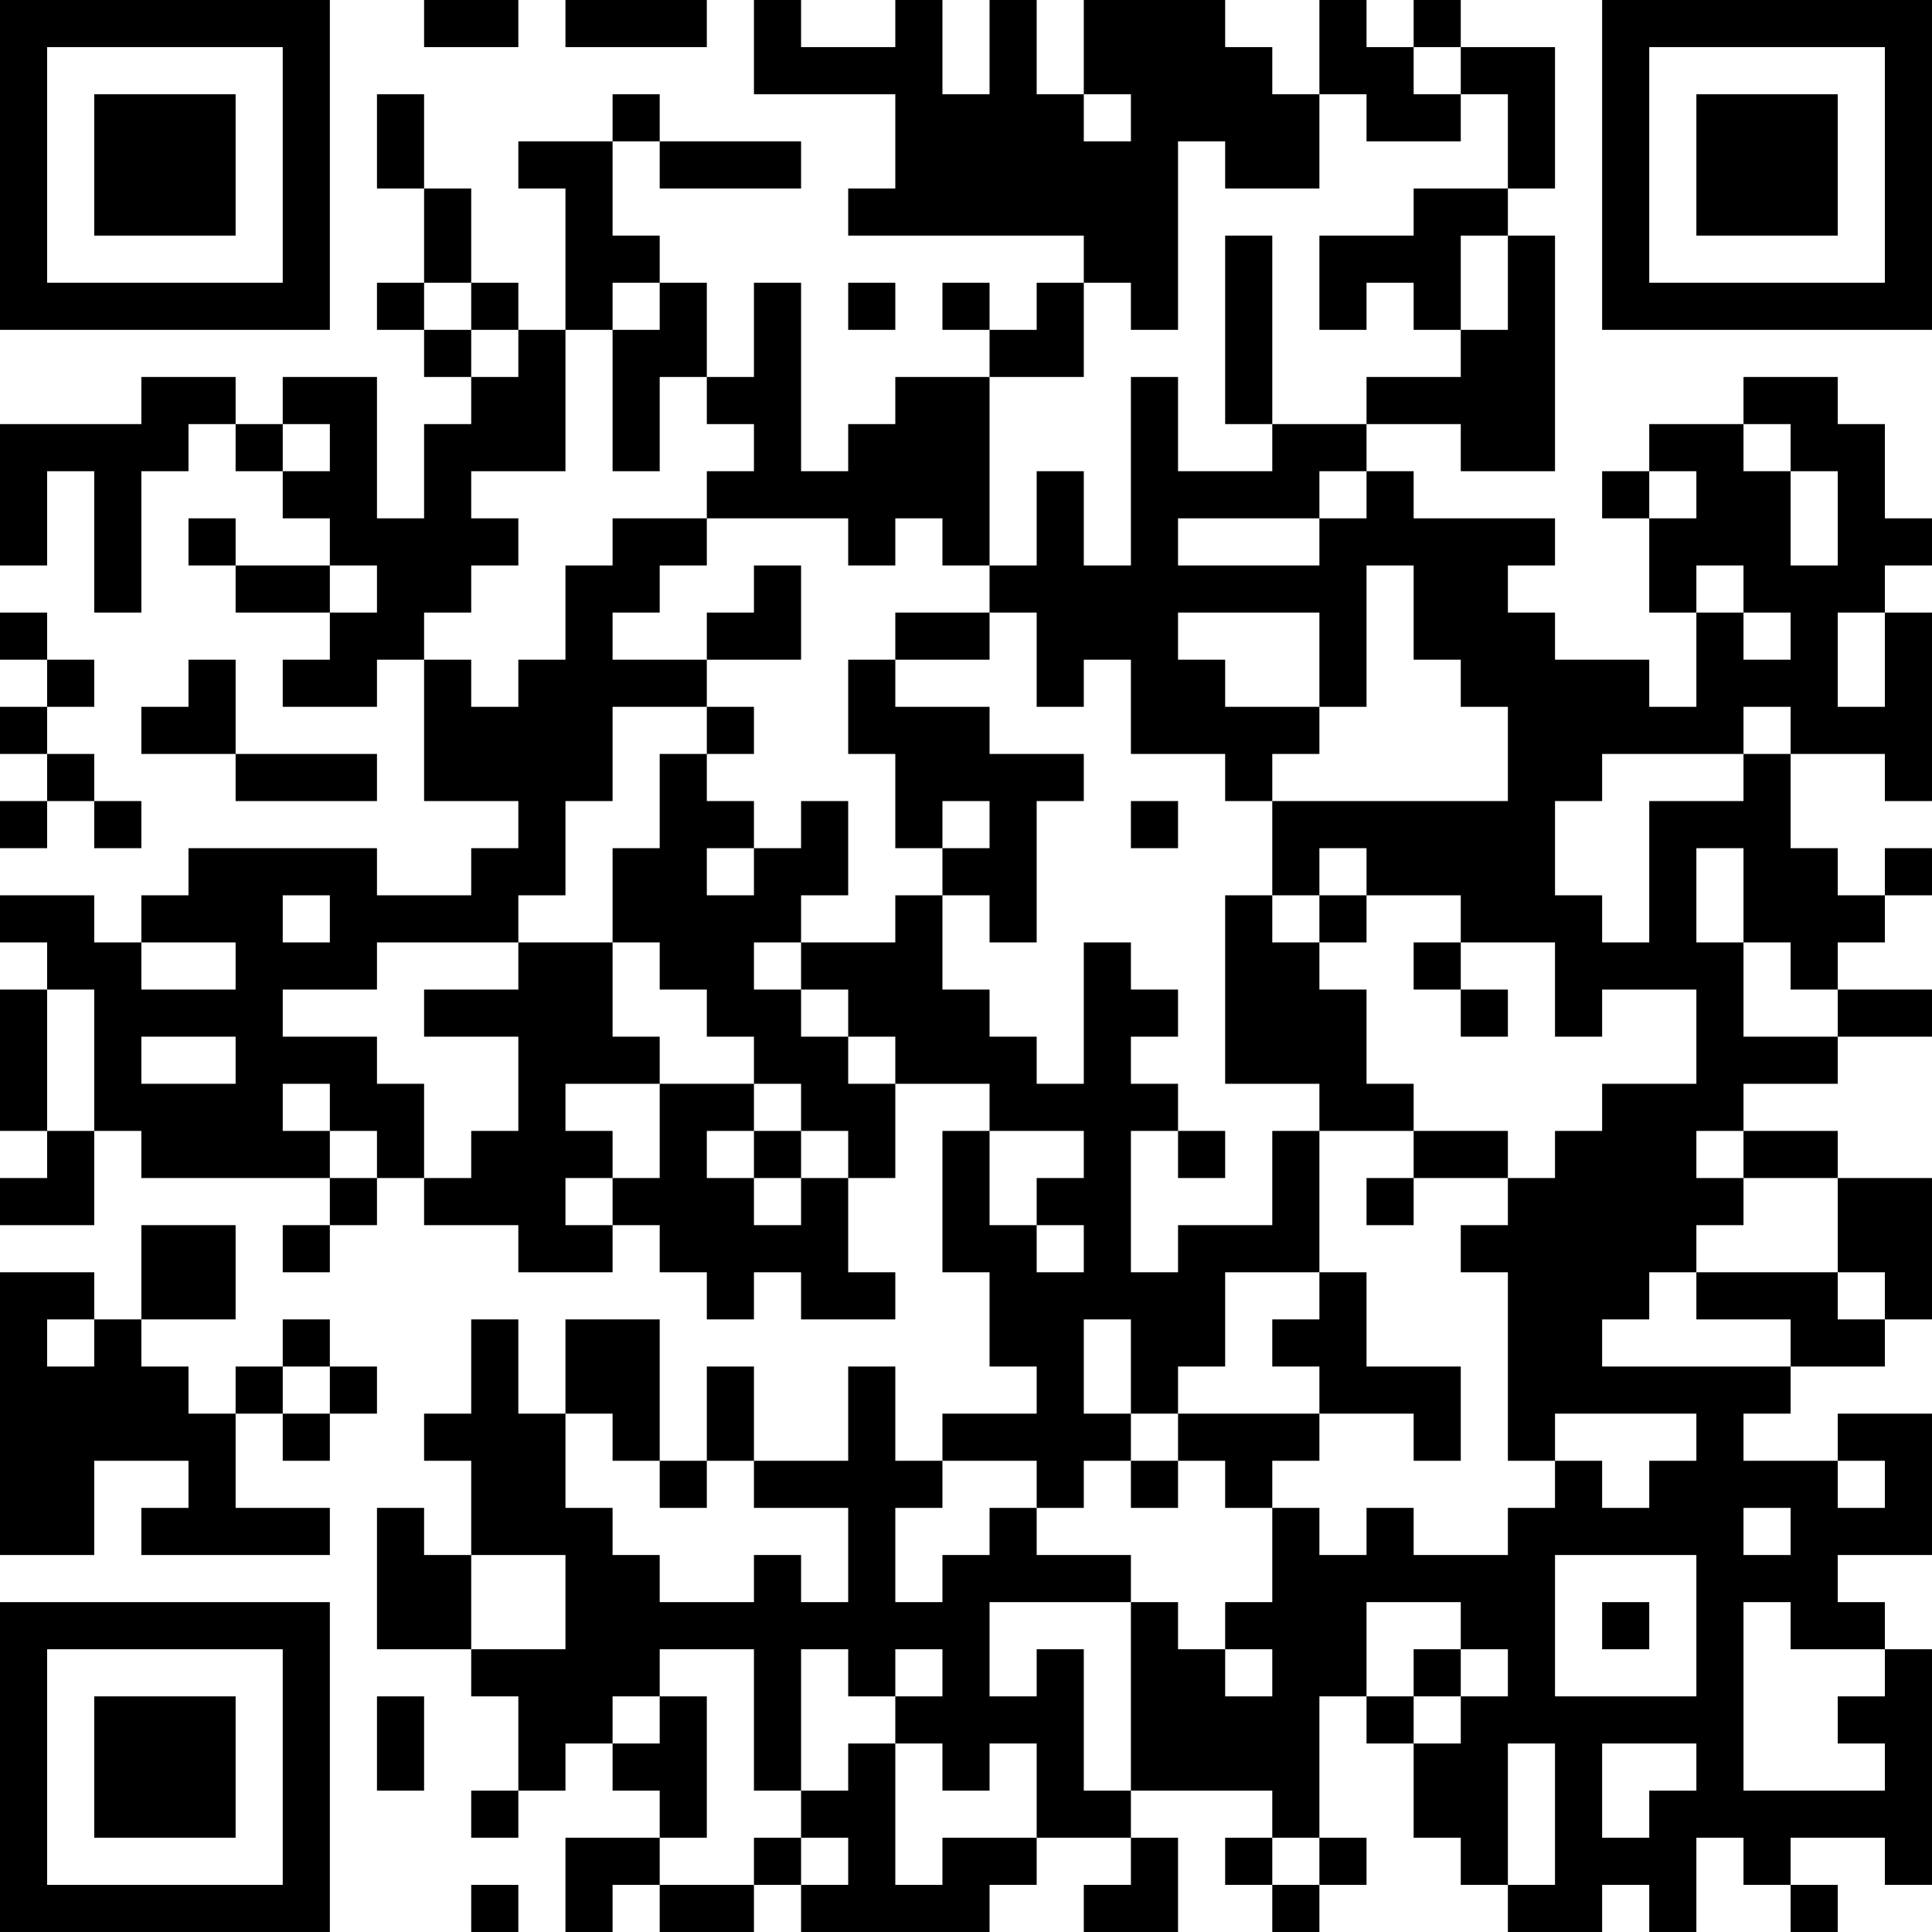<?xml version="1.0" encoding="UTF-8"?>
<svg xmlns="http://www.w3.org/2000/svg" version="1.1" width="200" height="200" viewBox="0 0 200 200"><rect x="0" y="0" width="200" height="200" fill="#ffffff"/><g transform="scale(4.878)"><g transform="translate(0,0)"><path fill-rule="evenodd" d="M9 0L9 1L11 1L11 0ZM12 0L12 1L15 1L15 0ZM16 0L16 2L19 2L19 4L18 4L18 5L23 5L23 6L22 6L22 7L21 7L21 6L20 6L20 7L21 7L21 8L19 8L19 9L18 9L18 10L17 10L17 6L16 6L16 8L15 8L15 6L14 6L14 5L13 5L13 3L14 3L14 4L17 4L17 3L14 3L14 2L13 2L13 3L11 3L11 4L12 4L12 7L11 7L11 6L10 6L10 4L9 4L9 2L8 2L8 4L9 4L9 6L8 6L8 7L9 7L9 8L10 8L10 9L9 9L9 11L8 11L8 8L6 8L6 9L5 9L5 8L3 8L3 9L0 9L0 12L1 12L1 10L2 10L2 13L3 13L3 10L4 10L4 9L5 9L5 10L6 10L6 11L7 11L7 12L5 12L5 11L4 11L4 12L5 12L5 13L7 13L7 14L6 14L6 15L8 15L8 14L9 14L9 17L11 17L11 18L10 18L10 19L8 19L8 18L4 18L4 19L3 19L3 20L2 20L2 19L0 19L0 20L1 20L1 21L0 21L0 24L1 24L1 25L0 25L0 26L2 26L2 24L3 24L3 25L7 25L7 26L6 26L6 27L7 27L7 26L8 26L8 25L9 25L9 26L11 26L11 27L13 27L13 26L14 26L14 27L15 27L15 28L16 28L16 27L17 27L17 28L19 28L19 27L18 27L18 25L19 25L19 23L21 23L21 24L20 24L20 27L21 27L21 29L22 29L22 30L20 30L20 31L19 31L19 29L18 29L18 31L16 31L16 29L15 29L15 31L14 31L14 28L12 28L12 30L11 30L11 28L10 28L10 30L9 30L9 31L10 31L10 33L9 33L9 32L8 32L8 35L10 35L10 36L11 36L11 38L10 38L10 39L11 39L11 38L12 38L12 37L13 37L13 38L14 38L14 39L12 39L12 41L13 41L13 40L14 40L14 41L16 41L16 40L17 40L17 41L21 41L21 40L22 40L22 39L24 39L24 40L23 40L23 41L25 41L25 39L24 39L24 38L27 38L27 39L26 39L26 40L27 40L27 41L28 41L28 40L29 40L29 39L28 39L28 36L29 36L29 37L30 37L30 39L31 39L31 40L32 40L32 41L34 41L34 40L35 40L35 41L36 41L36 39L37 39L37 40L38 40L38 41L39 41L39 40L38 40L38 39L40 39L40 40L41 40L41 35L40 35L40 34L39 34L39 33L41 33L41 30L39 30L39 31L37 31L37 30L38 30L38 29L40 29L40 28L41 28L41 25L39 25L39 24L37 24L37 23L39 23L39 22L41 22L41 21L39 21L39 20L40 20L40 19L41 19L41 18L40 18L40 19L39 19L39 18L38 18L38 16L40 16L40 17L41 17L41 13L40 13L40 12L41 12L41 11L40 11L40 9L39 9L39 8L37 8L37 9L35 9L35 10L34 10L34 11L35 11L35 13L36 13L36 15L35 15L35 14L33 14L33 13L32 13L32 12L33 12L33 11L30 11L30 10L29 10L29 9L31 9L31 10L33 10L33 5L32 5L32 4L33 4L33 1L31 1L31 0L30 0L30 1L29 1L29 0L28 0L28 2L27 2L27 1L26 1L26 0L23 0L23 2L22 2L22 0L21 0L21 2L20 2L20 0L19 0L19 1L17 1L17 0ZM30 1L30 2L31 2L31 3L29 3L29 2L28 2L28 4L26 4L26 3L25 3L25 7L24 7L24 6L23 6L23 8L21 8L21 12L20 12L20 11L19 11L19 12L18 12L18 11L15 11L15 10L16 10L16 9L15 9L15 8L14 8L14 10L13 10L13 7L14 7L14 6L13 6L13 7L12 7L12 10L10 10L10 11L11 11L11 12L10 12L10 13L9 13L9 14L10 14L10 15L11 15L11 14L12 14L12 12L13 12L13 11L15 11L15 12L14 12L14 13L13 13L13 14L15 14L15 15L13 15L13 17L12 17L12 19L11 19L11 20L8 20L8 21L6 21L6 22L8 22L8 23L9 23L9 25L10 25L10 24L11 24L11 22L9 22L9 21L11 21L11 20L13 20L13 22L14 22L14 23L12 23L12 24L13 24L13 25L12 25L12 26L13 26L13 25L14 25L14 23L16 23L16 24L15 24L15 25L16 25L16 26L17 26L17 25L18 25L18 24L17 24L17 23L16 23L16 22L15 22L15 21L14 21L14 20L13 20L13 18L14 18L14 16L15 16L15 17L16 17L16 18L15 18L15 19L16 19L16 18L17 18L17 17L18 17L18 19L17 19L17 20L16 20L16 21L17 21L17 22L18 22L18 23L19 23L19 22L18 22L18 21L17 21L17 20L19 20L19 19L20 19L20 21L21 21L21 22L22 22L22 23L23 23L23 20L24 20L24 21L25 21L25 22L24 22L24 23L25 23L25 24L24 24L24 27L25 27L25 26L27 26L27 24L28 24L28 27L26 27L26 29L25 29L25 30L24 30L24 28L23 28L23 30L24 30L24 31L23 31L23 32L22 32L22 31L20 31L20 32L19 32L19 34L20 34L20 33L21 33L21 32L22 32L22 33L24 33L24 34L21 34L21 36L22 36L22 35L23 35L23 38L24 38L24 34L25 34L25 35L26 35L26 36L27 36L27 35L26 35L26 34L27 34L27 32L28 32L28 33L29 33L29 32L30 32L30 33L32 33L32 32L33 32L33 31L34 31L34 32L35 32L35 31L36 31L36 30L33 30L33 31L32 31L32 27L31 27L31 26L32 26L32 25L33 25L33 24L34 24L34 23L36 23L36 21L34 21L34 22L33 22L33 20L31 20L31 19L29 19L29 18L28 18L28 19L27 19L27 17L32 17L32 15L31 15L31 14L30 14L30 12L29 12L29 15L28 15L28 13L25 13L25 14L26 14L26 15L28 15L28 16L27 16L27 17L26 17L26 16L24 16L24 14L23 14L23 15L22 15L22 13L21 13L21 12L22 12L22 10L23 10L23 12L24 12L24 8L25 8L25 10L27 10L27 9L29 9L29 8L31 8L31 7L32 7L32 5L31 5L31 7L30 7L30 6L29 6L29 7L28 7L28 5L30 5L30 4L32 4L32 2L31 2L31 1ZM23 2L23 3L24 3L24 2ZM26 5L26 9L27 9L27 5ZM9 6L9 7L10 7L10 8L11 8L11 7L10 7L10 6ZM18 6L18 7L19 7L19 6ZM6 9L6 10L7 10L7 9ZM37 9L37 10L38 10L38 12L39 12L39 10L38 10L38 9ZM28 10L28 11L25 11L25 12L28 12L28 11L29 11L29 10ZM35 10L35 11L36 11L36 10ZM7 12L7 13L8 13L8 12ZM16 12L16 13L15 13L15 14L17 14L17 12ZM36 12L36 13L37 13L37 14L38 14L38 13L37 13L37 12ZM0 13L0 14L1 14L1 15L0 15L0 16L1 16L1 17L0 17L0 18L1 18L1 17L2 17L2 18L3 18L3 17L2 17L2 16L1 16L1 15L2 15L2 14L1 14L1 13ZM19 13L19 14L18 14L18 16L19 16L19 18L20 18L20 19L21 19L21 20L22 20L22 17L23 17L23 16L21 16L21 15L19 15L19 14L21 14L21 13ZM39 13L39 15L40 15L40 13ZM4 14L4 15L3 15L3 16L5 16L5 17L8 17L8 16L5 16L5 14ZM15 15L15 16L16 16L16 15ZM37 15L37 16L34 16L34 17L33 17L33 19L34 19L34 20L35 20L35 17L37 17L37 16L38 16L38 15ZM20 17L20 18L21 18L21 17ZM24 17L24 18L25 18L25 17ZM36 18L36 20L37 20L37 22L39 22L39 21L38 21L38 20L37 20L37 18ZM6 19L6 20L7 20L7 19ZM26 19L26 23L28 23L28 24L30 24L30 25L29 25L29 26L30 26L30 25L32 25L32 24L30 24L30 23L29 23L29 21L28 21L28 20L29 20L29 19L28 19L28 20L27 20L27 19ZM3 20L3 21L5 21L5 20ZM30 20L30 21L31 21L31 22L32 22L32 21L31 21L31 20ZM1 21L1 24L2 24L2 21ZM3 22L3 23L5 23L5 22ZM6 23L6 24L7 24L7 25L8 25L8 24L7 24L7 23ZM16 24L16 25L17 25L17 24ZM21 24L21 26L22 26L22 27L23 27L23 26L22 26L22 25L23 25L23 24ZM25 24L25 25L26 25L26 24ZM36 24L36 25L37 25L37 26L36 26L36 27L35 27L35 28L34 28L34 29L38 29L38 28L36 28L36 27L39 27L39 28L40 28L40 27L39 27L39 25L37 25L37 24ZM3 26L3 28L2 28L2 27L0 27L0 33L2 33L2 31L4 31L4 32L3 32L3 33L7 33L7 32L5 32L5 30L6 30L6 31L7 31L7 30L8 30L8 29L7 29L7 28L6 28L6 29L5 29L5 30L4 30L4 29L3 29L3 28L5 28L5 26ZM28 27L28 28L27 28L27 29L28 29L28 30L25 30L25 31L24 31L24 32L25 32L25 31L26 31L26 32L27 32L27 31L28 31L28 30L30 30L30 31L31 31L31 29L29 29L29 27ZM1 28L1 29L2 29L2 28ZM6 29L6 30L7 30L7 29ZM12 30L12 32L13 32L13 33L14 33L14 34L16 34L16 33L17 33L17 34L18 34L18 32L16 32L16 31L15 31L15 32L14 32L14 31L13 31L13 30ZM39 31L39 32L40 32L40 31ZM37 32L37 33L38 33L38 32ZM10 33L10 35L12 35L12 33ZM33 33L33 36L36 36L36 33ZM29 34L29 36L30 36L30 37L31 37L31 36L32 36L32 35L31 35L31 34ZM34 34L34 35L35 35L35 34ZM37 34L37 38L40 38L40 37L39 37L39 36L40 36L40 35L38 35L38 34ZM14 35L14 36L13 36L13 37L14 37L14 36L15 36L15 39L14 39L14 40L16 40L16 39L17 39L17 40L18 40L18 39L17 39L17 38L18 38L18 37L19 37L19 40L20 40L20 39L22 39L22 37L21 37L21 38L20 38L20 37L19 37L19 36L20 36L20 35L19 35L19 36L18 36L18 35L17 35L17 38L16 38L16 35ZM30 35L30 36L31 36L31 35ZM8 36L8 38L9 38L9 36ZM32 37L32 40L33 40L33 37ZM34 37L34 39L35 39L35 38L36 38L36 37ZM27 39L27 40L28 40L28 39ZM10 40L10 41L11 41L11 40ZM0 0L0 7L7 7L7 0ZM1 1L1 6L6 6L6 1ZM2 2L2 5L5 5L5 2ZM34 0L34 7L41 7L41 0ZM35 1L35 6L40 6L40 1ZM36 2L36 5L39 5L39 2ZM0 34L0 41L7 41L7 34ZM1 35L1 40L6 40L6 35ZM2 36L2 39L5 39L5 36Z" fill="#000000"/></g></g></svg>
